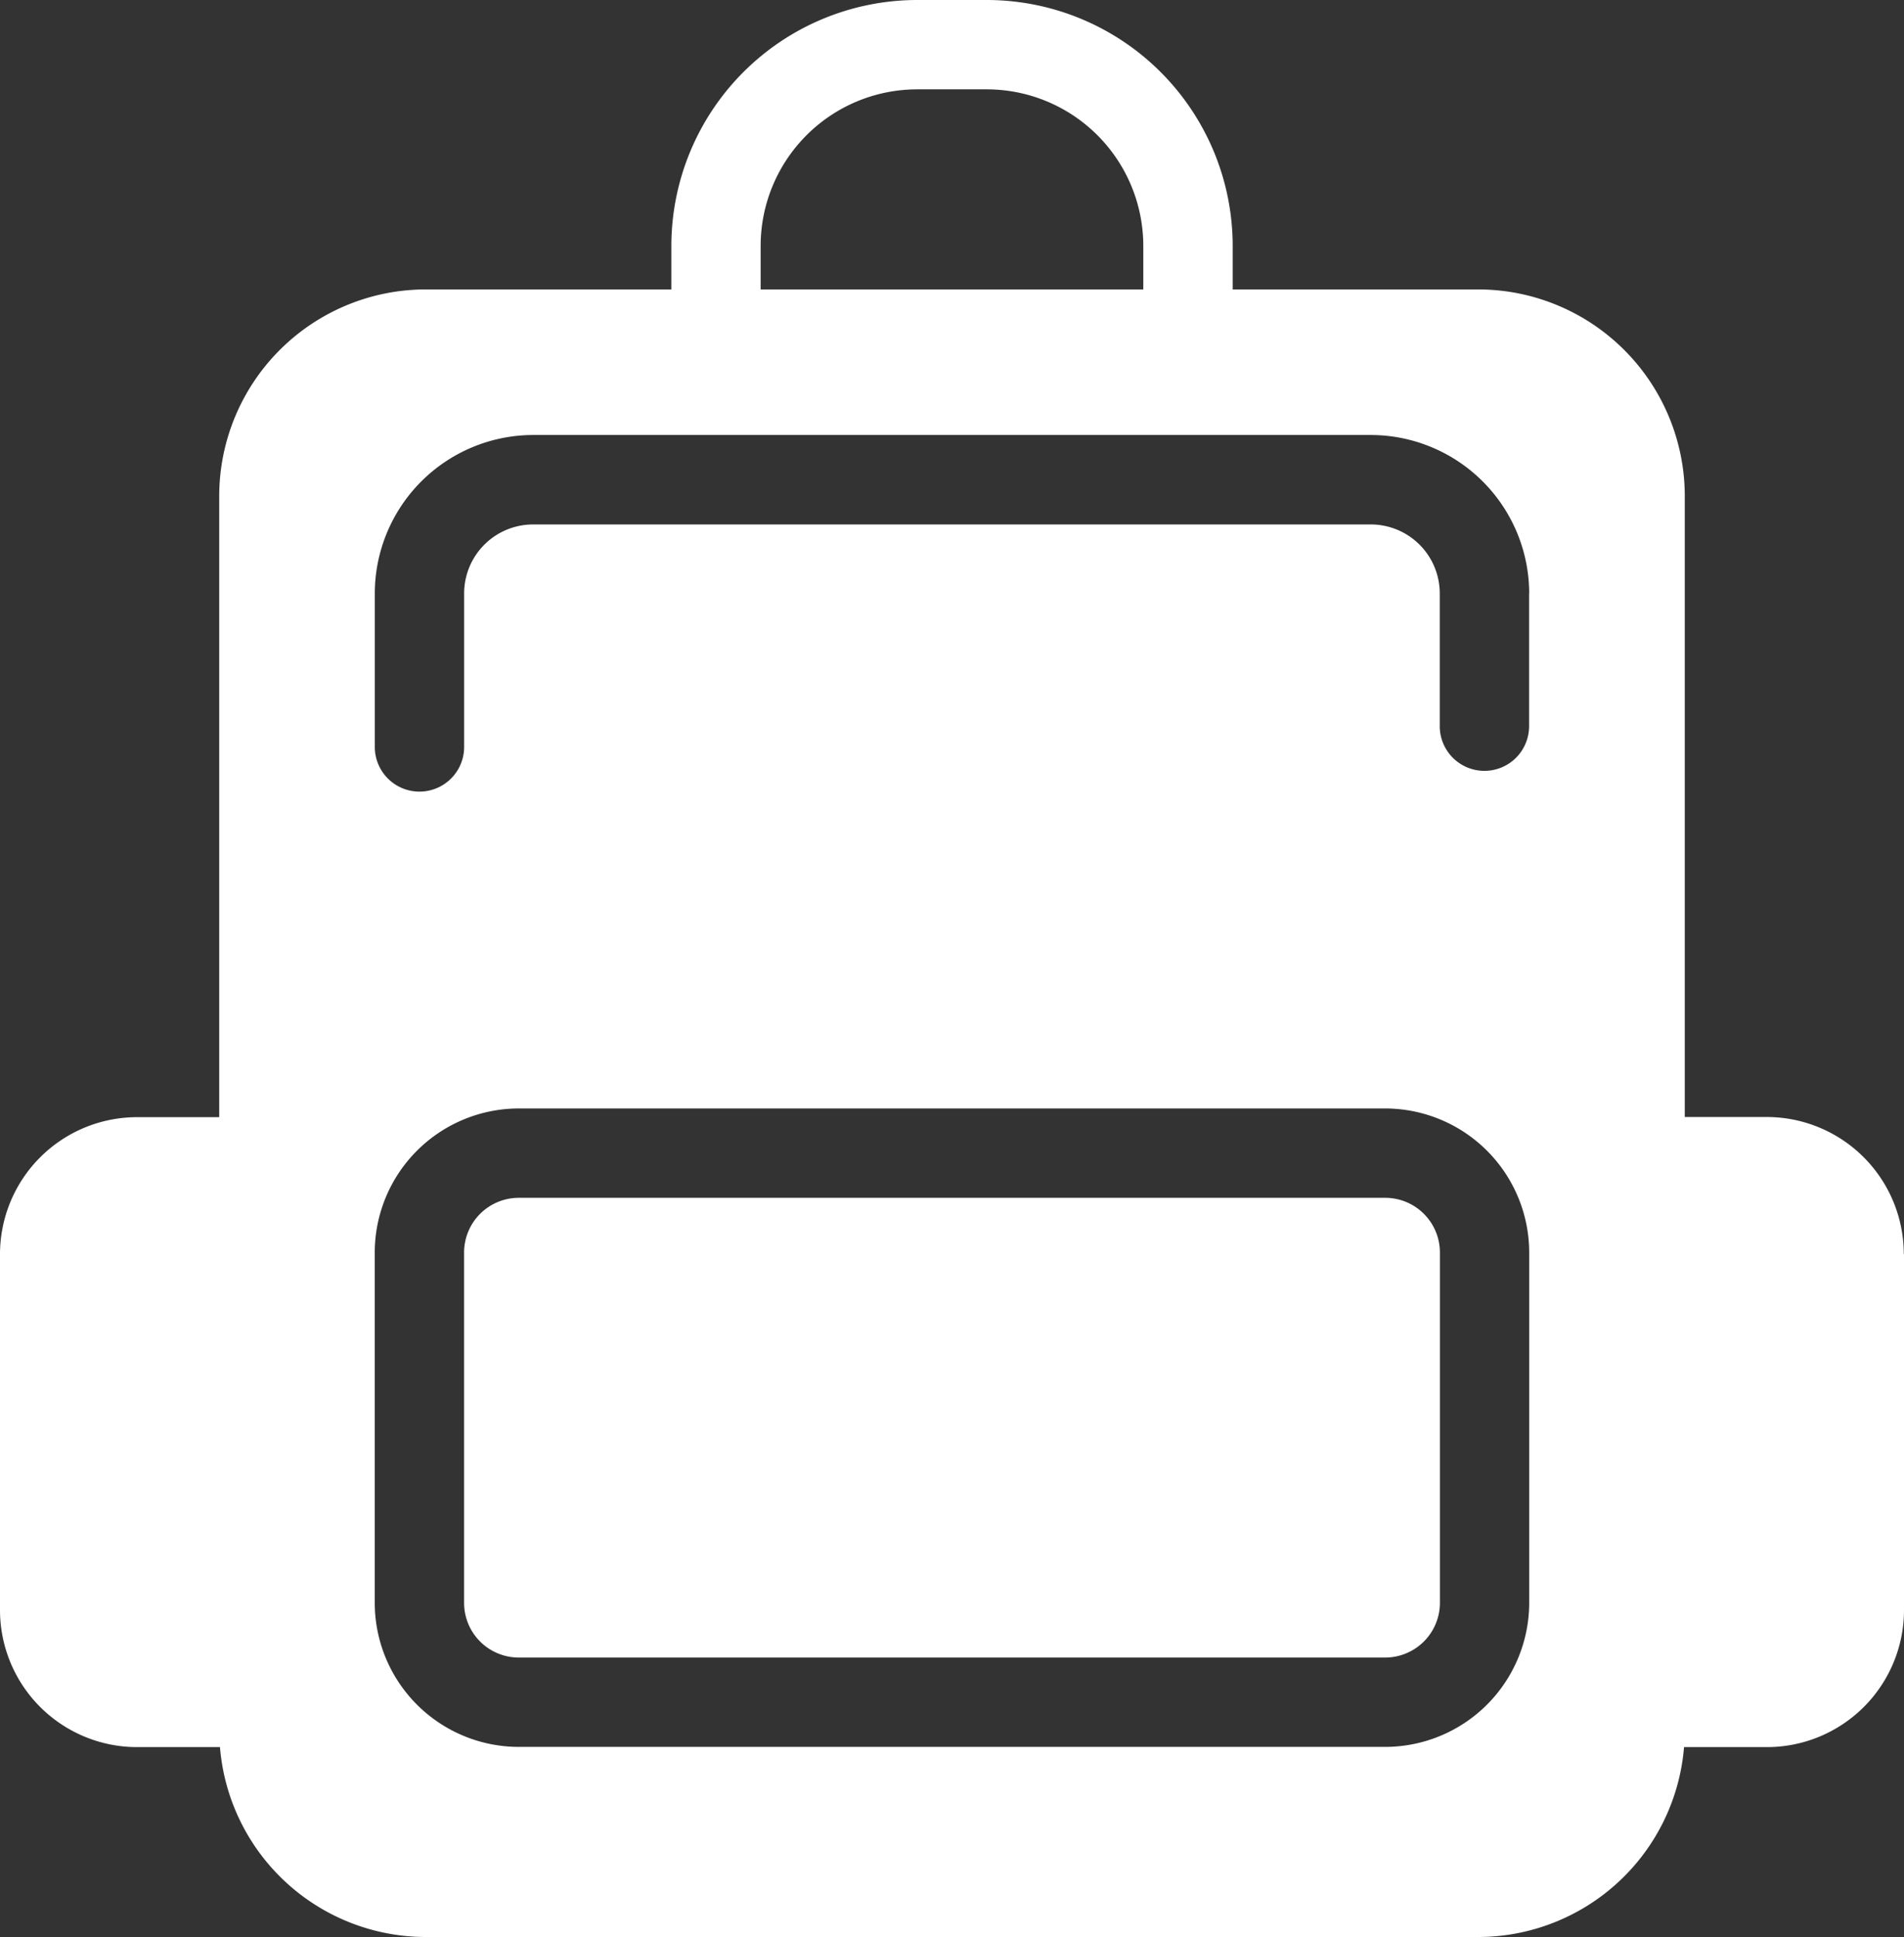 <svg xmlns="http://www.w3.org/2000/svg" width="35.87" height="36.487" viewBox="0 0 35.87 36.487">
  <rect x="0" y="0" width="35.87" height="36.487" fill="#333333" stroke="none"/>
  <path id="school-bag-" d="M28.961,23.593v6.6a1.032,1.032,0,0,1-1.03,1.03H11.607a1.031,1.031,0,0,1-1.03-1.03v-6.6a1.031,1.031,0,0,1,1.03-1.03H27.93A1.031,1.031,0,0,1,28.961,23.593Zm8.743.031V30.33a2.583,2.583,0,0,1-2.58,2.58H33.56a3.894,3.894,0,0,1-3.876,3.577H9.854A3.894,3.894,0,0,1,5.978,32.91H4.414a2.583,2.583,0,0,1-2.58-2.58V23.624a2.583,2.583,0,0,1,2.58-2.58h1.55V9.341A3.894,3.894,0,0,1,9.854,5.452h4.628V4.63A4.635,4.635,0,0,1,19.112,0h1.315a4.635,4.635,0,0,1,4.63,4.63v.822h4.628a3.894,3.894,0,0,1,3.889,3.889v11.7h1.55A2.583,2.583,0,0,1,37.7,23.624ZM16.164,5.452h7.209V4.63a2.951,2.951,0,0,0-2.947-2.947H19.112A2.951,2.951,0,0,0,16.164,4.63v.822ZM30.643,23.593A2.716,2.716,0,0,0,27.93,20.88H11.607a2.716,2.716,0,0,0-2.713,2.713v6.6a2.716,2.716,0,0,0,2.713,2.713H27.93A2.716,2.716,0,0,0,30.643,30.2v-6.6Zm0-12.414a2.988,2.988,0,0,0-2.985-2.985H11.88a2.988,2.988,0,0,0-2.985,2.985V14.07a.841.841,0,0,0,1.683,0V11.179a1.3,1.3,0,0,1,1.3-1.3H27.658a1.3,1.3,0,0,1,1.3,1.3v2.5a.841.841,0,0,0,1.683,0v-2.5Z" transform="translate(-1.834 0)" fill="#fff"/>
</svg>

